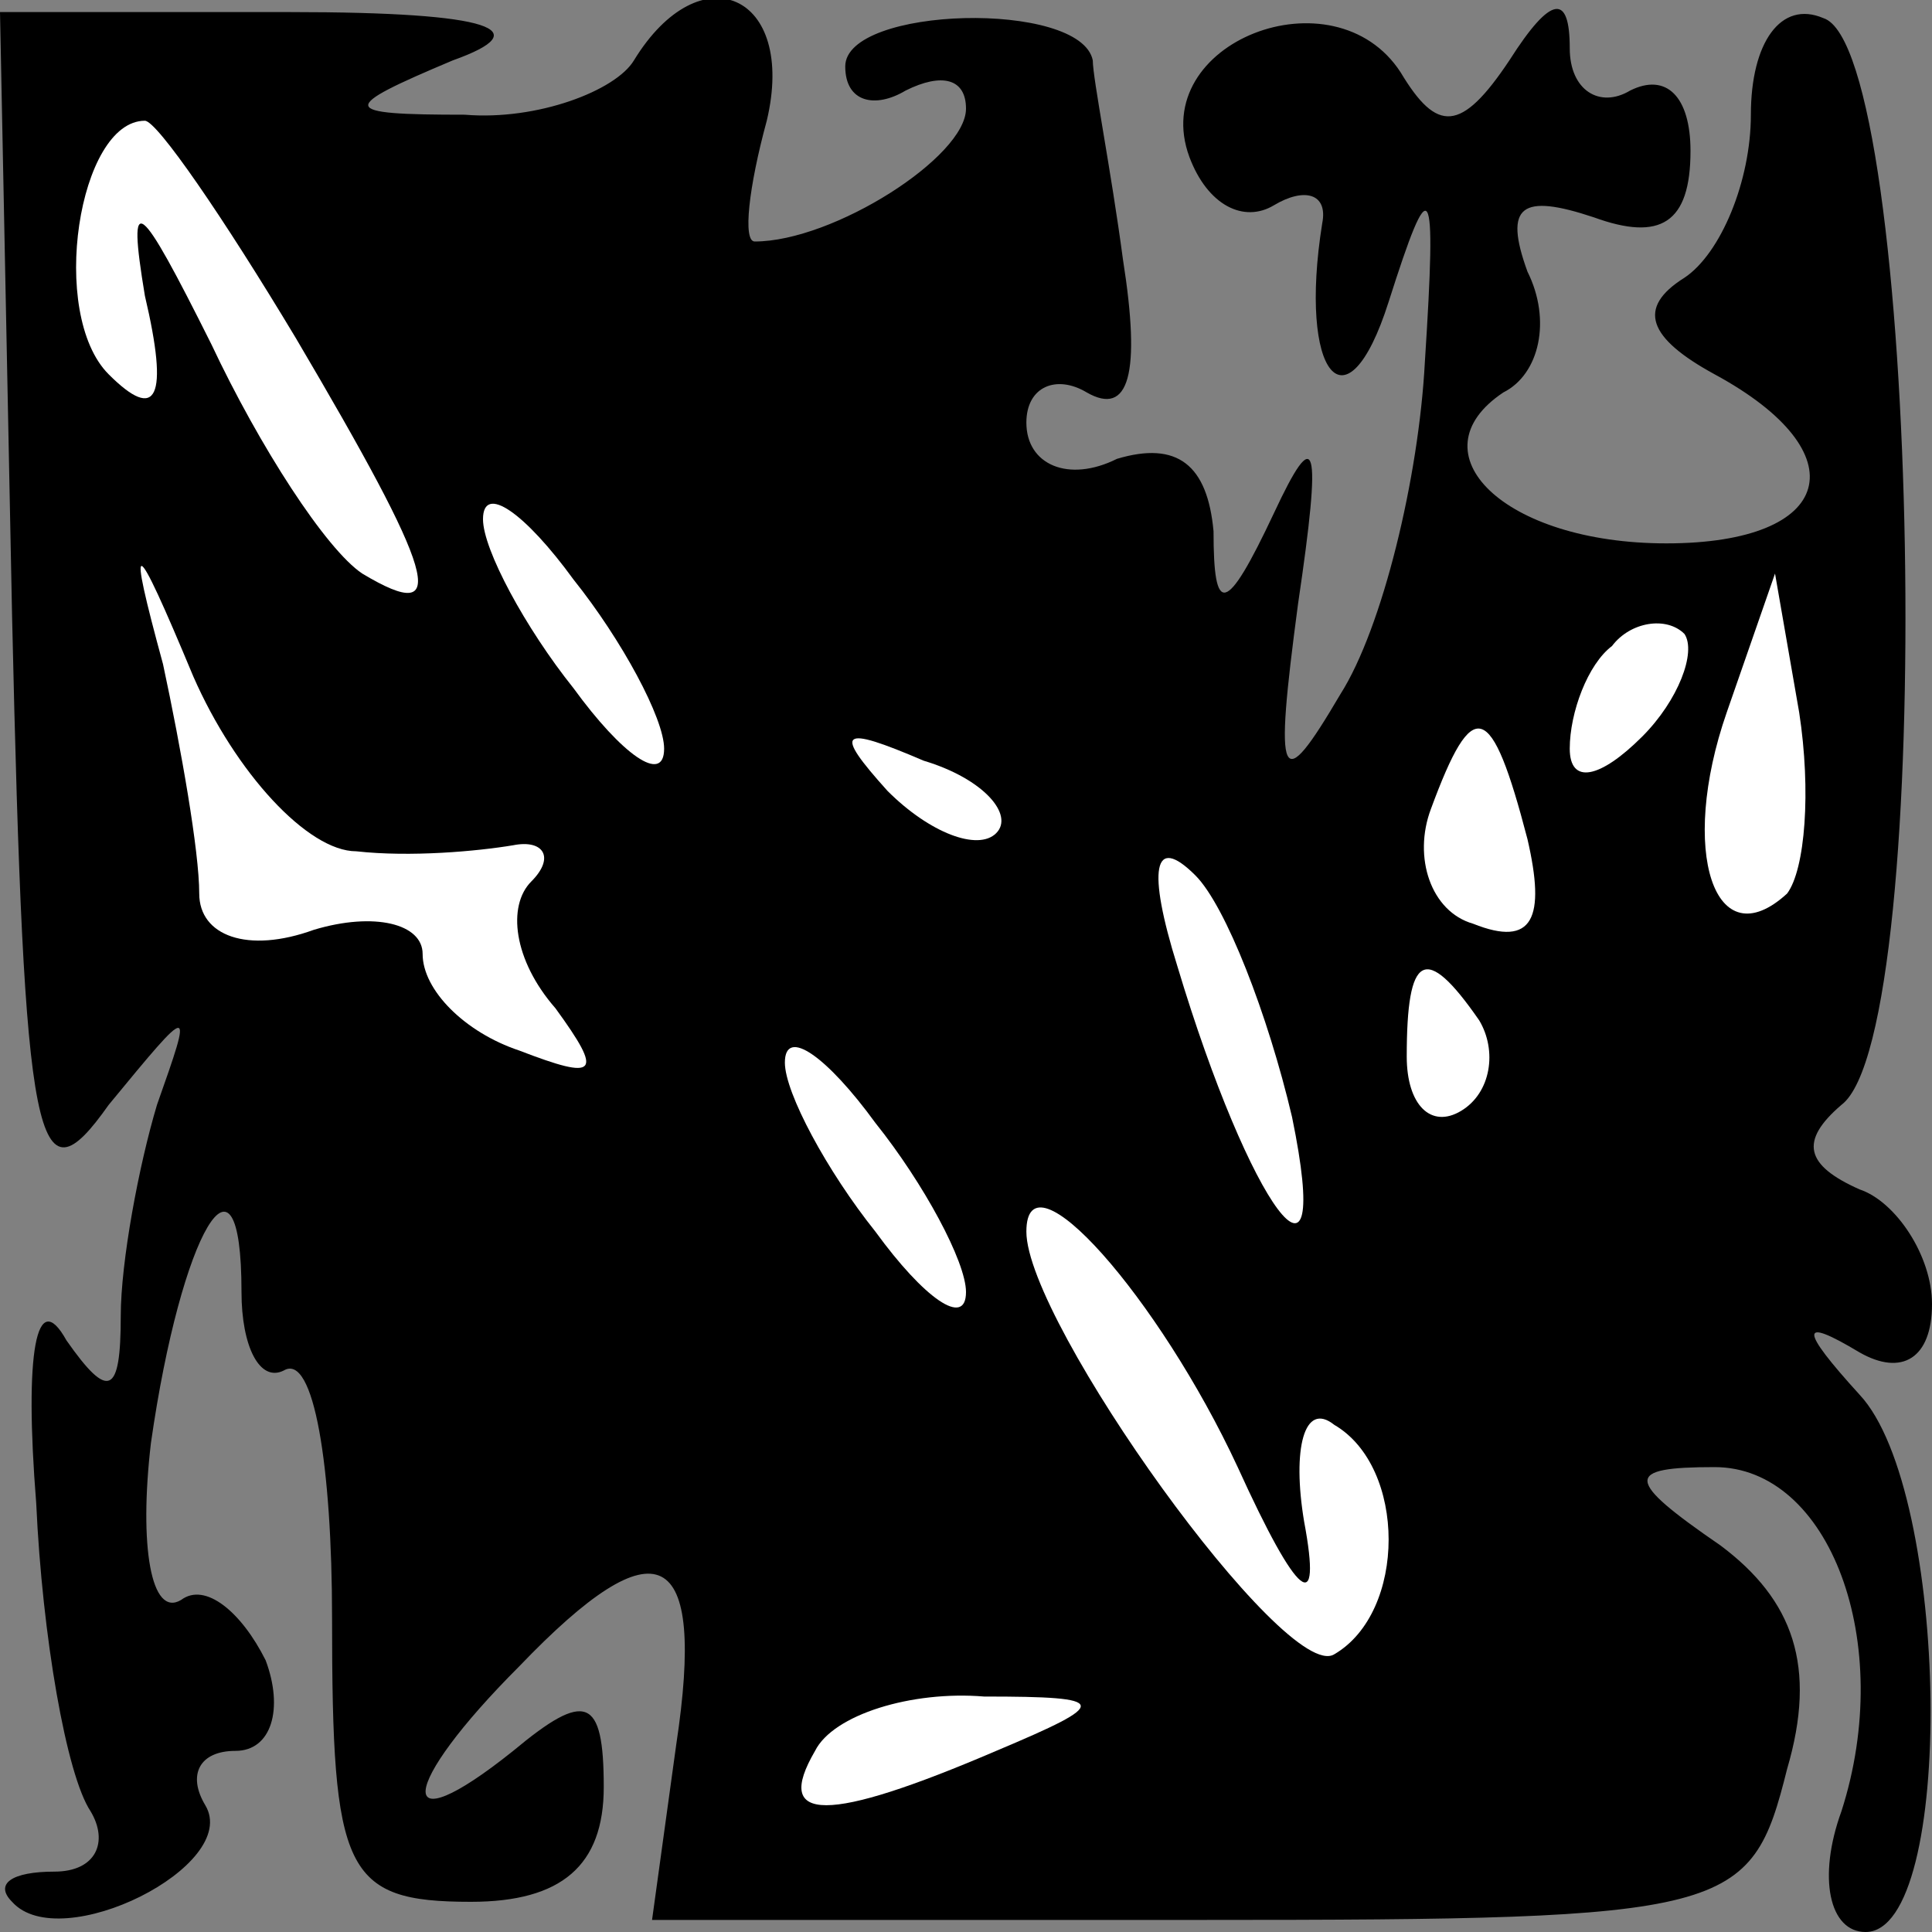 <?xml version="1.0" standalone="no"?>
<!DOCTYPE svg PUBLIC "-//W3C//DTD SVG 20010904//EN"
 "http://www.w3.org/TR/2001/REC-SVG-20010904/DTD/svg10.dtd">
<svg version="1.0" xmlns="http://www.w3.org/2000/svg"
 width="32pt" height="32pt" viewBox="0 0 32 32"
 preserveAspectRatio="xMidYMid meet">
<rect x="0" y="0" width="32" height="32" fill="#808080" stroke="none"/>
<g transform="translate(0,32) scale(0.1,-0.1)"
fill="#000000" stroke="none">
<path fill="#000000" stroke="none" d="M2 218 c2 -89 4 -98 16 -81 14 17 14
17 8 0 -3 -10 -6 -26 -6 -35 0 -13 -2 -14 -9 -4 -5 9 -7 -2 -5 -27 1 -22 5
-45 9 -51 3 -5 1 -10 -6 -10 -7 0 -10 -2 -7 -5 8 -9 38 6 32 16 -3 5 -1 9 5 9
6 0 8 7 5 15 -4 8 -10 13 -14 10 -5 -3 -7 9 -5 26 5 35 15 52 15 25 0 -9 3
-15 7 -13 5 3 8 -16 8 -41 0 -42 2 -47 23 -47 15 0 22 6 22 19 0 15 -3 16 -15
6 -20 -16 -19 -6 1 14 23 24 31 20 26 -13 l-4 -29 91 0 c88 0 91 1 97 25 5 17
1 28 -11 37 -16 11 -16 13 -1 13 19 0 30 -29 21 -57 -4 -11 -2 -20 4 -20 15 0
14 73 -1 89 -10 11 -10 13 0 7 7 -4 12 -1 12 8 0 8 -6 17 -12 19 -9 4 -10 8
-3 14 16 12 13 175 -3 180 -7 3 -12 -4 -12 -16 0 -11 -5 -23 -11 -27 -8 -5 -6
-10 5 -16 24 -13 20 -28 -8 -28 -27 0 -42 15 -27 25 6 3 8 12 4 20 -4 11 -1
13 11 9 11 -4 16 -1 16 11 0 9 -4 13 -10 10 -5 -3 -10 0 -10 7 0 9 -3 9 -10
-2 -8 -12 -12 -12 -18 -2 -11 17 -42 5 -35 -14 3 -8 9 -11 14 -8 5 3 9 2 8 -3
-4 -25 4 -35 11 -13 7 22 8 21 6 -10 -1 -19 -7 -44 -14 -55 -10 -17 -11 -15
-7 15 4 27 3 30 -4 15 -8 -17 -10 -17 -10 -3 -1 11 -6 15 -16 12 -8 -4 -15 -1
-15 6 0 6 5 8 10 5 7 -4 9 3 6 22 -2 15 -5 30 -5 33 -2 10 -41 9 -41 -1 0 -6
5 -7 10 -4 6 3 10 2 10 -3 0 -8 -22 -22 -35 -22 -2 0 -1 9 2 20 5 21 -11 28
-22 10 -3 -5 -16 -10 -28 -9 -21 0 -21 1 -2 9 14 5 7 8 -27 8 l-48 0 2 -100z"/>
<path fill="#ffffff" stroke="none" d="M49 264 c23 -39 26 -48 11 -39 -6 4
-17 21 -25 38 -12 24 -14 26 -11 8 4 -17 2 -21 -6 -13 -10 10 -5 42 6 42 2 0
13 -16 25 -36z"/>
<path fill="#ffffff" stroke="none" d="M110 196 c0 -6 -7 -1 -15 10 -8 10 -15
23 -15 28 0 6 7 1 15 -10 8 -10 15 -23 15 -28z"/>
<path fill="#ffffff" stroke="none" d="M59 179 c9 -1 20 0 26 1 5 1 7 -2 3 -6
-4 -4 -3 -13 4 -21 8 -11 7 -12 -6 -7 -9 3 -16 10 -16 16 0 5 -8 7 -18 4 -11
-4 -19 -1 -19 6 0 7 -3 24 -6 38 -6 22 -5 22 5 -2 7 -16 19 -29 27 -29z"/>
<path fill="#ffffff" stroke="none" d="M272 198 c-7 -7 -12 -8 -12 -2 0 6 3
14 7 17 3 4 9 5 12 2 2 -3 -1 -11 -7 -17z"/>
<path fill="#ffffff" stroke="none" d="M296 172 c-12 -11 -18 7 -10 30 l8 23
4 -23 c2 -13 1 -26 -2 -30z"/>
<path fill="#ffffff" stroke="none" d="M165 182 c-3 -3 -11 0 -18 7 -9 10 -8
11 6 5 10 -3 15 -9 12 -12z"/>
<path fill="#ffffff" stroke="none" d="M253 181 c3 -13 1 -18 -9 -14 -7 2 -10
11 -7 19 7 19 10 18 16 -5z"/>
<path fill="#ffffff" stroke="none" d="M214 135 c7 -34 -7 -15 -19 25 -5 16
-4 22 3 15 5 -5 12 -23 16 -40z"/>
<path fill="#ffffff" stroke="none" d="M245 151 c3 -5 2 -12 -3 -15 -5 -3 -9
1 -9 9 0 17 3 19 12 6z"/>
<path fill="#ffffff" stroke="none" d="M160 106 c0 -6 -7 -1 -15 10 -8 10 -15
23 -15 28 0 6 7 1 15 -10 8 -10 15 -23 15 -28z"/>
<path fill="#ffffff" stroke="none" d="M205 77 c10 -22 14 -25 11 -9 -2 12 0
20 5 16 12 -7 12 -31 0 -38 -8 -5 -51 55 -51 70 0 14 22 -11 35 -39z"/>
<path fill="#ffffff" stroke="none" d="M165 30 c-28 -12 -37 -12 -30 0 3 6 16
10 28 9 21 0 21 -1 2 -9z"/>
</g>
</svg>
